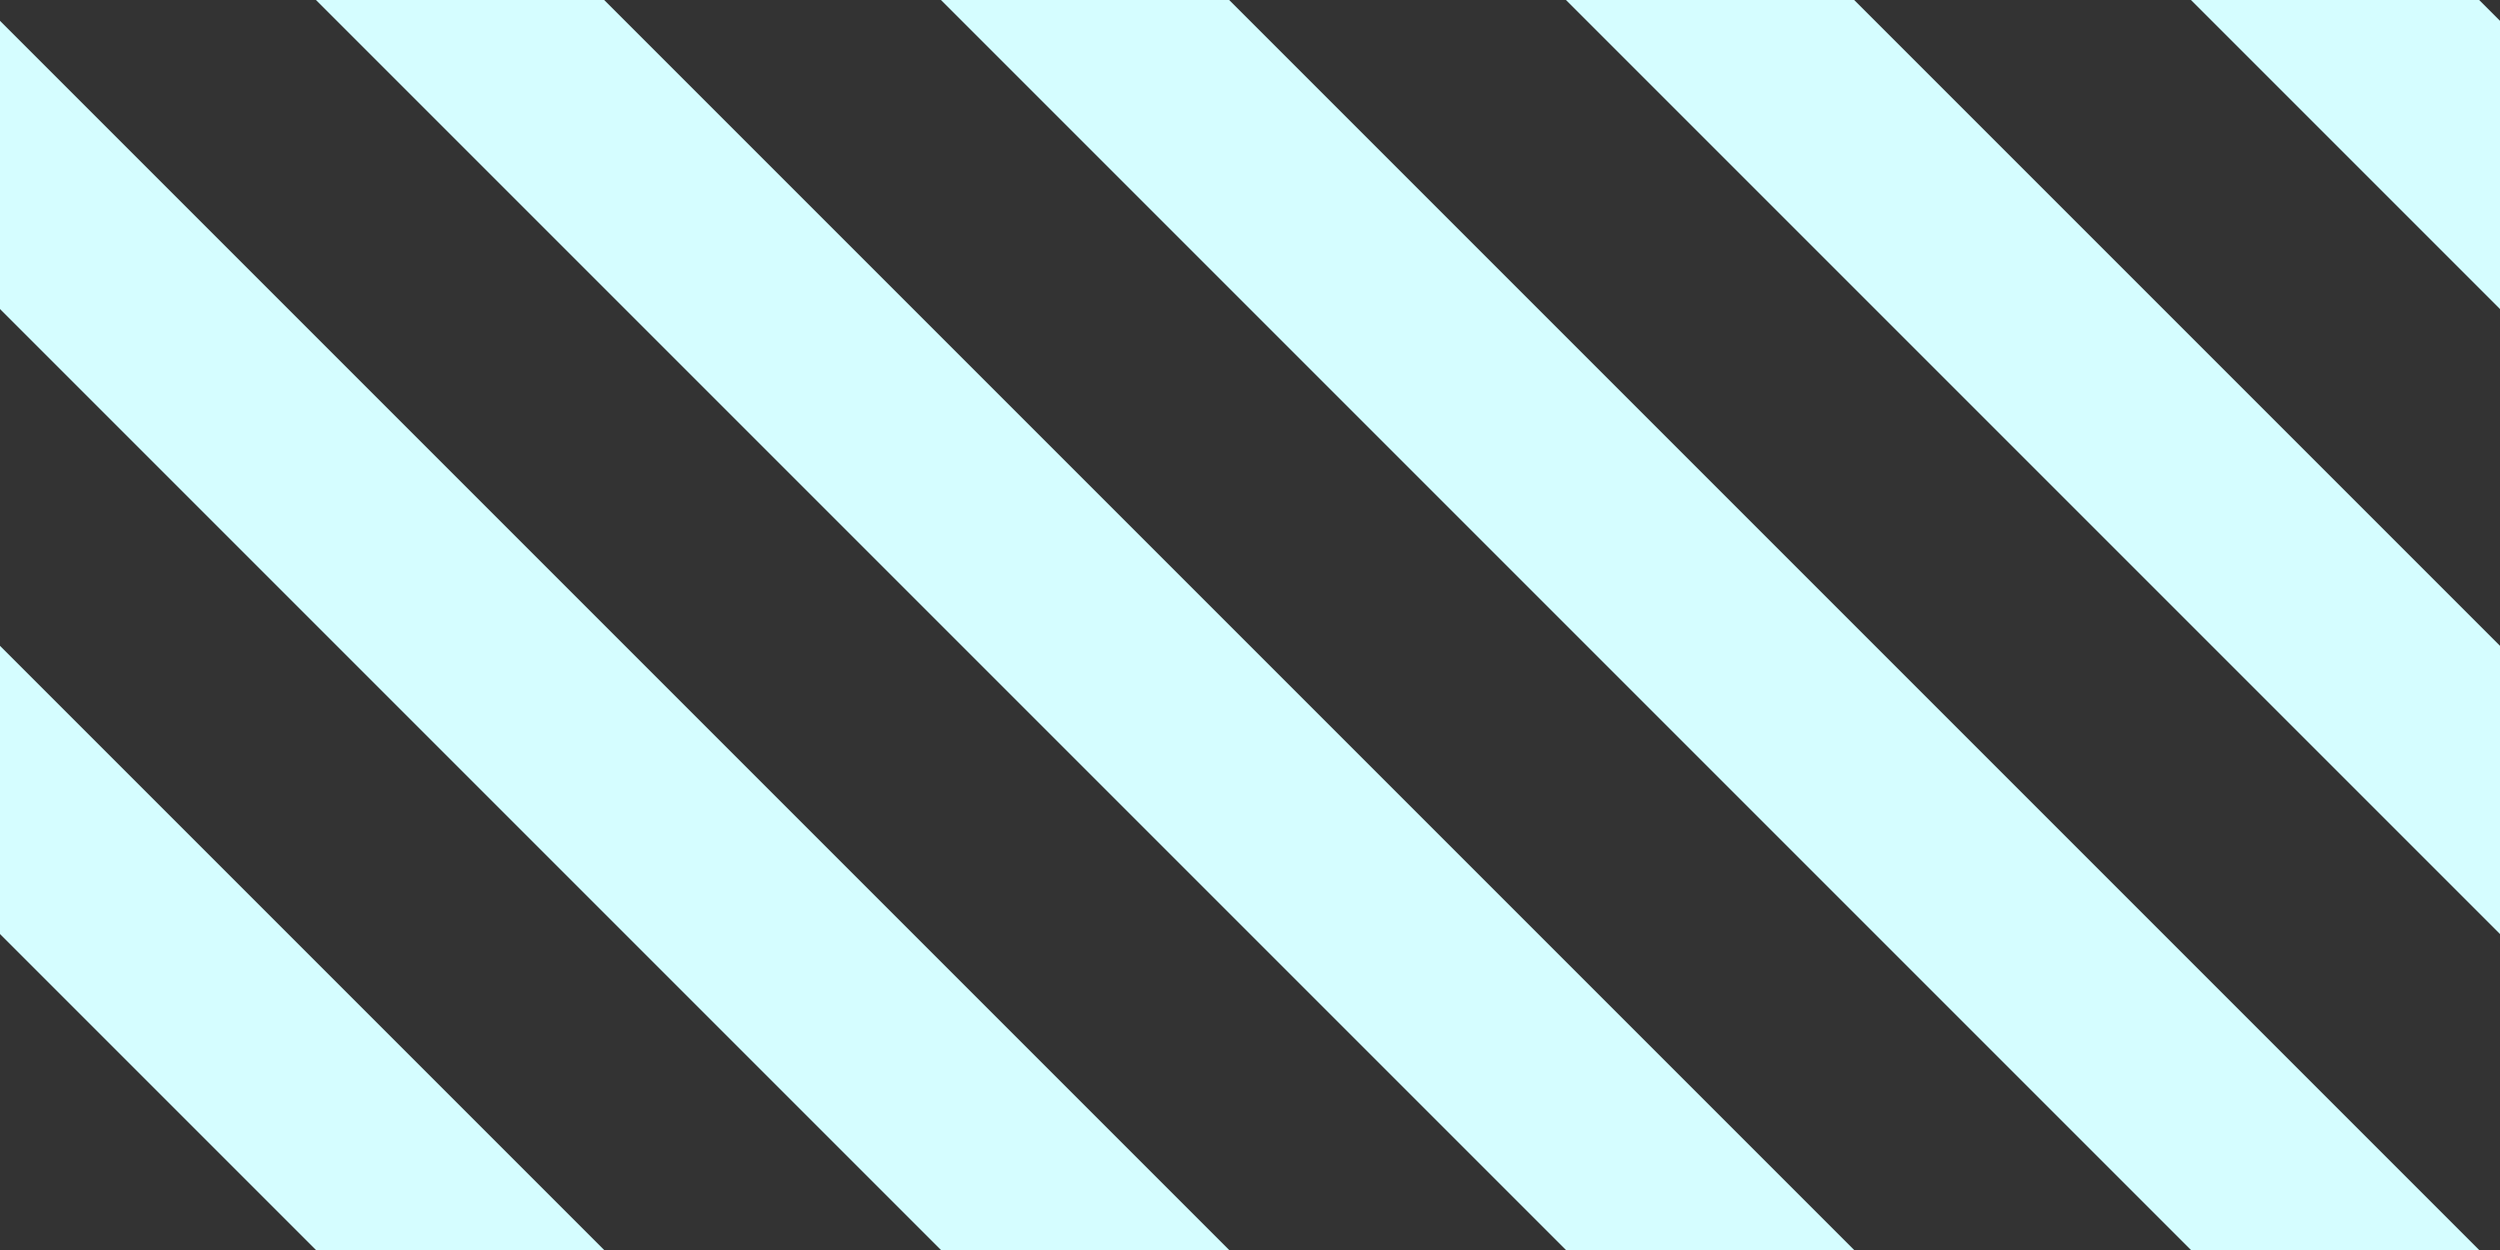 <?xml version="1.0" encoding="utf-8"?>
<!-- Generator: Adobe Illustrator 27.0.0, SVG Export Plug-In . SVG Version: 6.00 Build 0)  -->
<svg version="1.1" id="Layer_1" xmlns="http://www.w3.org/2000/svg" xmlns:xlink="http://www.w3.org/1999/xlink" x="0px" y="0px"
	 viewBox="0 0 72 36" style="enable-background:new 0 0 72 36;" xml:space="preserve">
<rect x="0" y="0" width="72" height="36" fill="#333333" stroke="none"/>
<style type="text/css">
	.st0{fill:#D5FDFF;}
</style>
<g>
	<polygon class="st0" points="68.8,-20.6 147.4,58 139.1,58 60.5,-20.6 	"/>
	<polygon class="st0" points="50.8,-20.6 129.4,58 121.1,58 42.5,-20.6 	"/>
	<polygon class="st0" points="32.8,-20.6 111.4,58 103.1,58 24.5,-20.6 	"/>
	<polygon class="st0" points="14.8,-20.6 93.4,58 85.1,58 6.5,-20.6 	"/>
	<polygon class="st0" points="-3.2,-20.6 75.4,58 67.1,58 -11.5,-20.6 	"/>
	<polygon class="st0" points="57.4,58 49.1,58 -20.6,-11.7 -20.6,-20 	"/>
	<polygon class="st0" points="39.4,58 31.1,58 -20.6,6.3 -20.6,-2 	"/>
	<polygon class="st0" points="21.4,58 13.1,58 -20.6,24.3 -20.6,15.9 	"/>
	<polygon class="st0" points="3.4,58 -4.9,58 -20.6,42.3 -20.6,34 	"/>
</g>
</svg>
